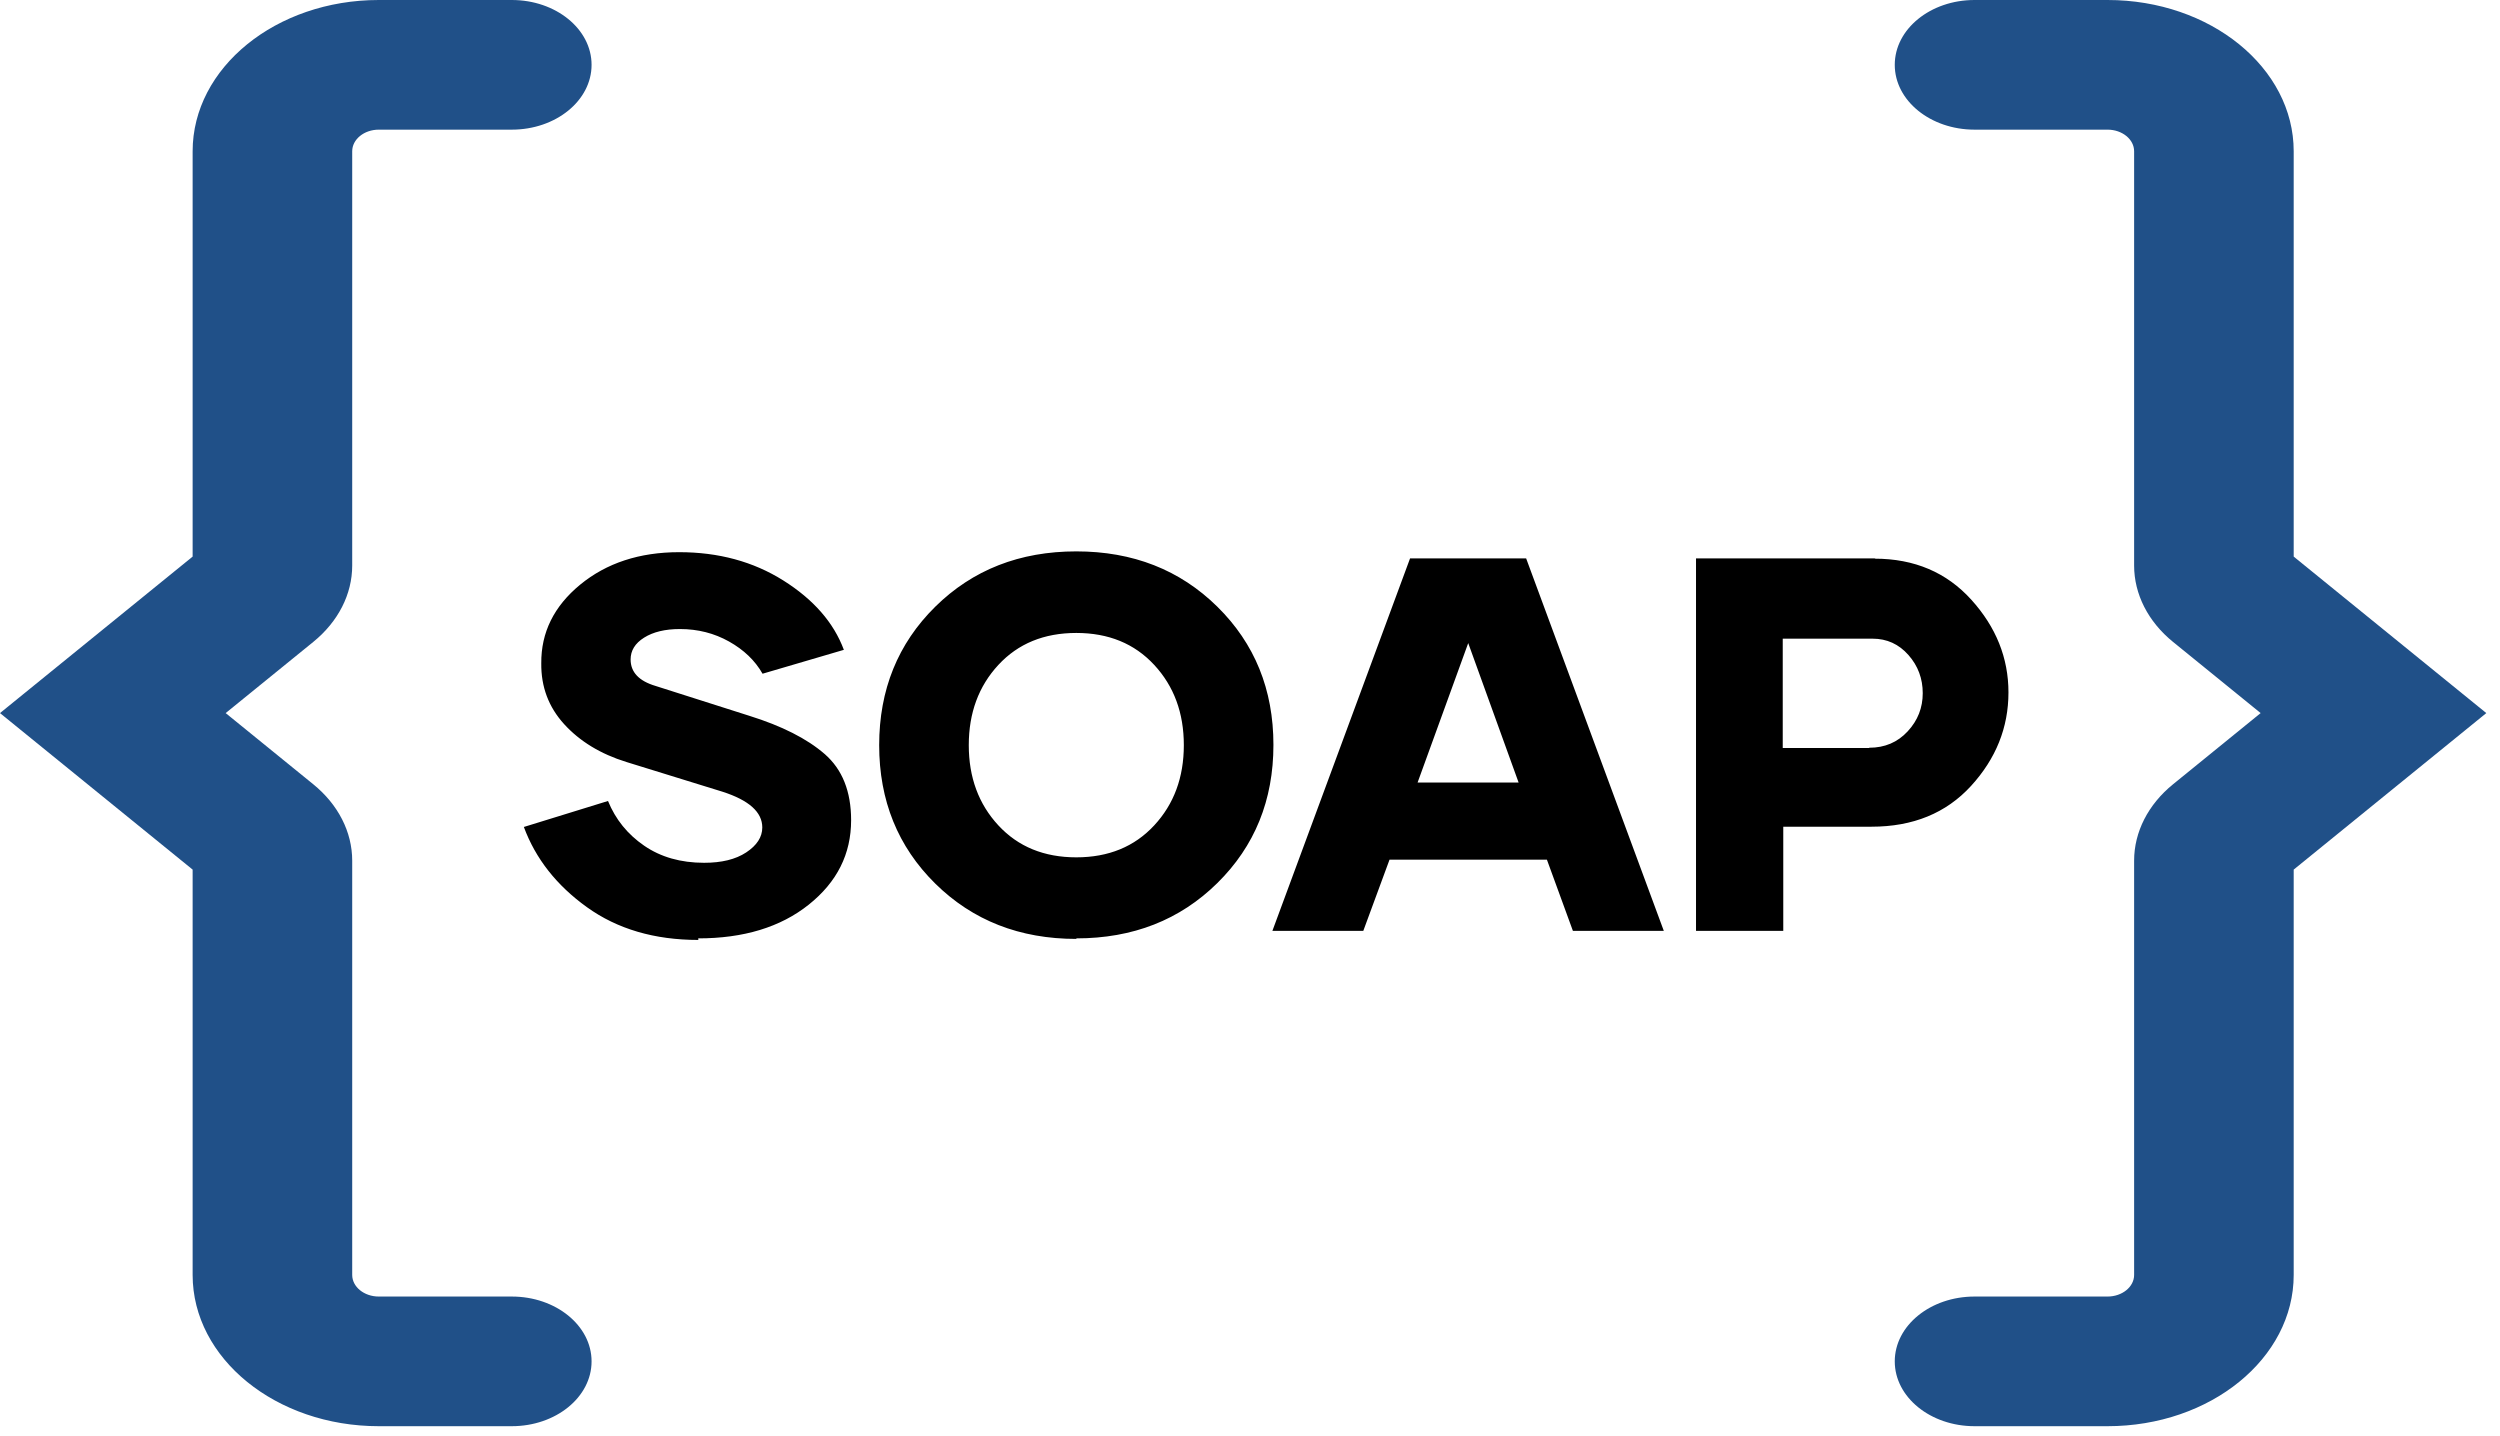 <svg width="94" height="54" viewBox="0 0 94 54" fill="none" xmlns="http://www.w3.org/2000/svg">
<path fill-rule="evenodd" clip-rule="evenodd" d="M14.243 4.875C13.69 4.875 13.243 5.239 13.243 5.688V21.264C13.243 22.342 12.716 23.375 11.778 24.137L8.485 26.812L11.778 29.488C12.716 30.25 13.243 31.283 13.243 32.361V47.938C13.243 48.386 13.69 48.75 14.243 48.75H19.243C20.899 48.75 22.243 49.841 22.243 51.188C22.243 52.534 20.899 53.625 19.243 53.625H14.243C10.377 53.625 7.243 51.079 7.243 47.938V32.697L0 26.812L7.243 20.928V5.688C7.243 2.546 10.377 0 14.243 0H19.243C20.899 0 22.243 1.091 22.243 2.438C22.243 3.784 20.899 4.875 19.243 4.875H14.243ZM7.536 32.935C7.536 32.935 7.535 32.935 7.536 32.935Z" fill="#205088"/>
<path fill-rule="evenodd" clip-rule="evenodd" d="M79.243 4.875C79.795 4.875 80.243 5.239 80.243 5.688V21.264C80.243 22.342 80.769 23.375 81.707 24.137L85 26.812L81.707 29.488C80.769 30.25 80.243 31.283 80.243 32.361V47.938C80.243 48.386 79.795 48.75 79.243 48.75H74.243C72.586 48.75 71.243 49.841 71.243 51.188C71.243 52.534 72.586 53.625 74.243 53.625H79.243C83.109 53.625 86.243 51.079 86.243 47.938V32.697L93.485 26.812L86.243 20.928V5.688C86.243 2.546 83.109 0 79.243 0H74.243C72.586 0 71.243 1.091 71.243 2.438C71.243 3.784 72.586 4.875 74.243 4.875H79.243ZM85.95 32.935C85.949 32.935 85.95 32.935 85.95 32.935Z" fill="#205088"/>
<path d="M26.25 35.283L26.26 35.342C24.609 35.342 23.213 34.932 22.07 34.111C20.928 33.291 20.137 32.285 19.697 31.094L22.861 30.117C23.145 30.811 23.594 31.367 24.219 31.797C24.844 32.227 25.596 32.441 26.475 32.441C27.129 32.441 27.656 32.315 28.057 32.051C28.457 31.787 28.662 31.475 28.662 31.113C28.662 30.537 28.164 30.088 27.158 29.766L23.555 28.652C22.578 28.35 21.797 27.871 21.211 27.227C20.625 26.582 20.342 25.82 20.352 24.941C20.342 23.779 20.83 22.793 21.816 21.982C22.803 21.172 24.043 20.762 25.537 20.762C27.012 20.762 28.32 21.113 29.453 21.826C30.586 22.539 31.348 23.408 31.729 24.434L28.672 25.332C28.389 24.834 27.969 24.434 27.412 24.121C26.855 23.809 26.24 23.652 25.566 23.652C25.01 23.652 24.561 23.76 24.219 23.975C23.877 24.189 23.711 24.463 23.711 24.795C23.711 25.273 24.023 25.605 24.648 25.791L28.174 26.914C29.395 27.295 30.342 27.773 31.006 28.35C31.67 28.926 32.002 29.756 32.002 30.84C32.002 32.109 31.475 33.164 30.41 34.014C29.346 34.863 27.959 35.283 26.25 35.283ZM40.469 35.283V35.303C38.34 35.303 36.572 34.609 35.166 33.223C33.76 31.836 33.057 30.098 33.057 28.018C33.057 25.938 33.76 24.199 35.166 22.812C36.572 21.426 38.34 20.732 40.469 20.732C42.598 20.732 44.365 21.426 45.772 22.812C47.178 24.199 47.881 25.928 47.881 28.008C47.881 30.088 47.178 31.816 45.772 33.203C44.365 34.59 42.598 35.283 40.469 35.283ZM40.469 32.236C41.68 32.236 42.656 31.836 43.398 31.035C44.141 30.234 44.512 29.229 44.512 28.018C44.512 26.807 44.141 25.801 43.398 25C42.656 24.199 41.68 23.799 40.469 23.799C39.258 23.799 38.281 24.199 37.539 25C36.797 25.801 36.426 26.807 36.426 28.018C36.426 29.229 36.797 30.234 37.539 31.035C38.281 31.836 39.258 32.236 40.469 32.236ZM59.141 35L58.164 32.324H52.246L51.26 35H47.842L53.018 20.996H57.383L62.559 35H59.141ZM53.301 29.424H57.1L55.205 24.18L53.301 29.424ZM70.508 20.996L70.488 21.006C71.982 21.006 73.193 21.523 74.121 22.549C75.049 23.574 75.518 24.736 75.518 26.035C75.518 27.354 75.049 28.525 74.111 29.551C73.174 30.576 71.924 31.084 70.371 31.084H67.051V35H63.77V20.996H70.508ZM70.273 28.125L70.283 28.115C70.869 28.115 71.348 27.91 71.728 27.5C72.109 27.09 72.295 26.611 72.295 26.064C72.295 25.518 72.119 25.039 71.758 24.629C71.397 24.219 70.947 24.014 70.41 24.014H67.031V28.125H70.273Z" fill="black"/>
</svg>
